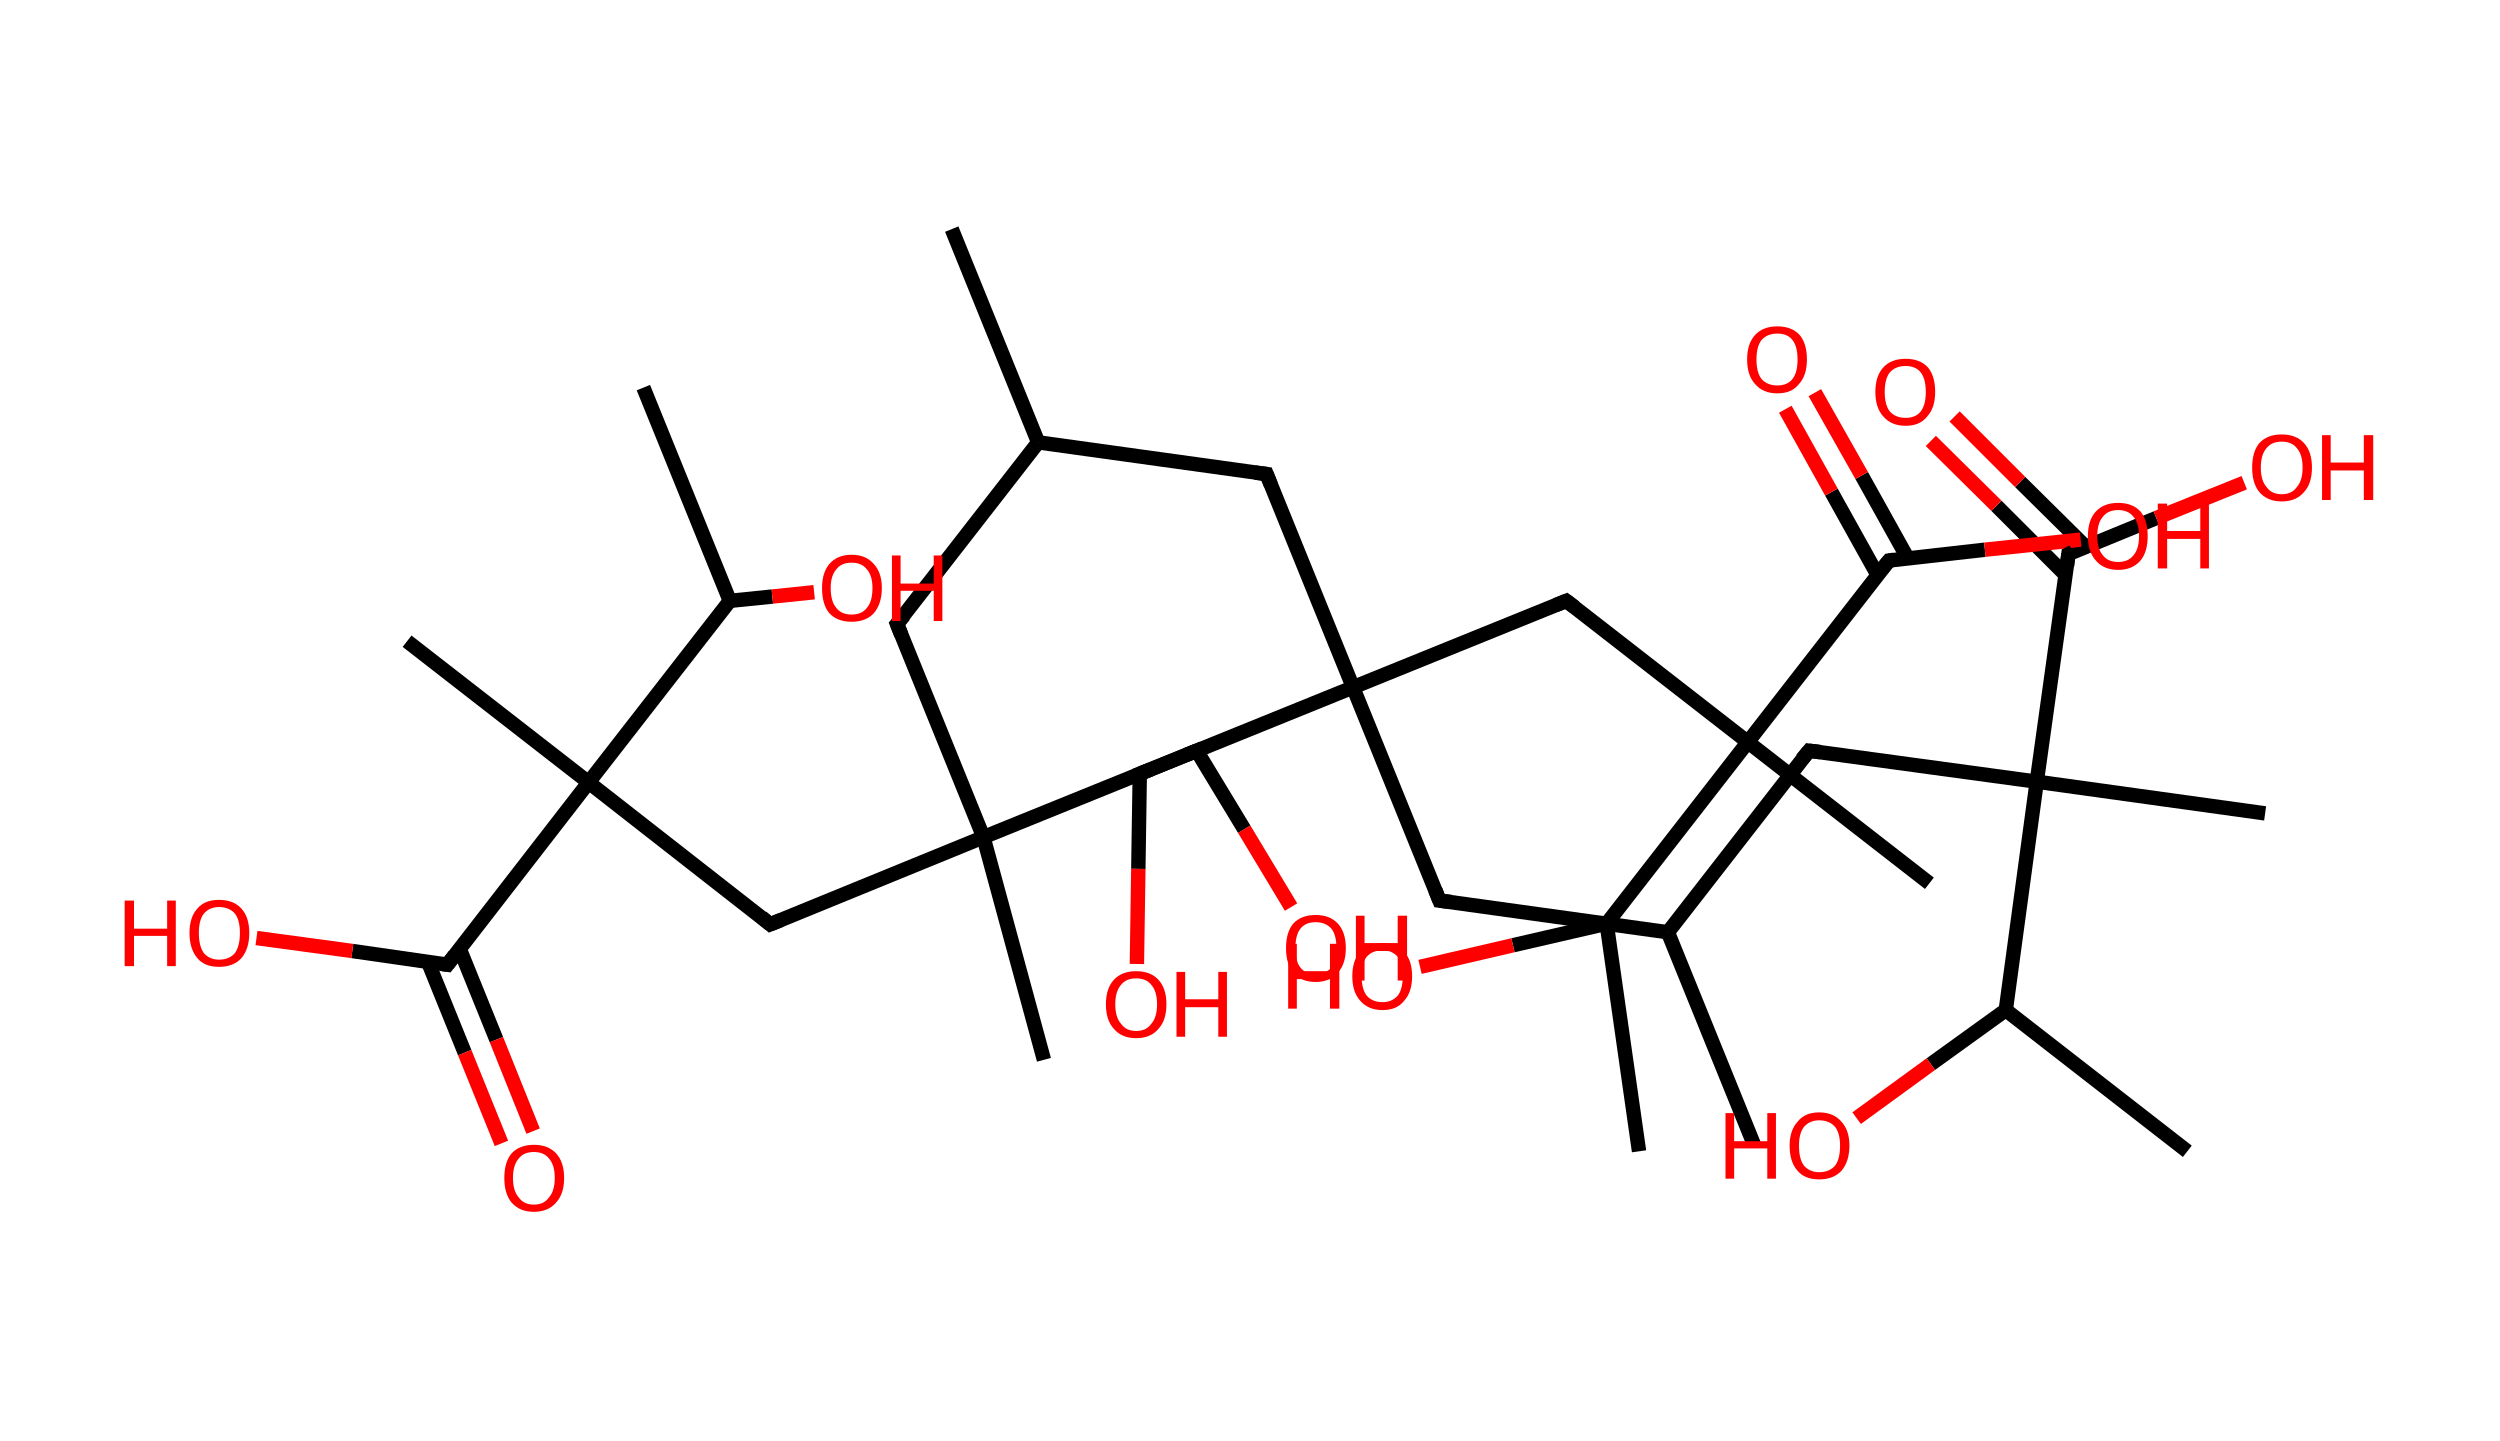 <?xml version='1.0' encoding='ASCII' standalone='yes'?>
<svg xmlns="http://www.w3.org/2000/svg" xmlns:rdkit="http://www.rdkit.org/xml" xmlns:xlink="http://www.w3.org/1999/xlink" version="1.1" baseProfile="full" xml:space="preserve" width="347px" height="200px" viewBox="0 0 347 200">
<!-- END OF HEADER -->
<rect style="opacity:1.0;fill:#FFFFFF;stroke:none" width="347.0" height="200.0" x="0.0" y="0.0"> </rect>
<path class="bond-0 atom-0 atom-1" d="M 132.1,31.8 L 144.1,61.4" style="fill:none;fill-rule:evenodd;stroke:#000000;stroke-width:2.0px;stroke-linecap:butt;stroke-linejoin:miter;stroke-opacity:1"/>
<path class="bond-1 atom-1 atom-2" d="M 144.1,61.4 L 124.5,86.6" style="fill:none;fill-rule:evenodd;stroke:#000000;stroke-width:2.0px;stroke-linecap:butt;stroke-linejoin:miter;stroke-opacity:1"/>
<path class="bond-2 atom-2 atom-3" d="M 124.5,86.6 L 136.5,116.2" style="fill:none;fill-rule:evenodd;stroke:#000000;stroke-width:2.0px;stroke-linecap:butt;stroke-linejoin:miter;stroke-opacity:1"/>
<path class="bond-3 atom-3 atom-4" d="M 136.5,116.2 L 144.9,147.1" style="fill:none;fill-rule:evenodd;stroke:#000000;stroke-width:2.0px;stroke-linecap:butt;stroke-linejoin:miter;stroke-opacity:1"/>
<path class="bond-4 atom-3 atom-5" d="M 136.5,116.2 L 166.1,104.2" style="fill:none;fill-rule:evenodd;stroke:#000000;stroke-width:2.0px;stroke-linecap:butt;stroke-linejoin:miter;stroke-opacity:1"/>
<path class="bond-5 atom-5 atom-6" d="M 166.1,104.2 L 172.7,115.1" style="fill:none;fill-rule:evenodd;stroke:#000000;stroke-width:2.0px;stroke-linecap:butt;stroke-linejoin:miter;stroke-opacity:1"/>
<path class="bond-5 atom-5 atom-6" d="M 172.7,115.1 L 179.2,125.9" style="fill:none;fill-rule:evenodd;stroke:#FF0000;stroke-width:2.0px;stroke-linecap:butt;stroke-linejoin:miter;stroke-opacity:1"/>
<path class="bond-6 atom-3 atom-7" d="M 136.5,116.2 L 106.9,128.3" style="fill:none;fill-rule:evenodd;stroke:#000000;stroke-width:2.0px;stroke-linecap:butt;stroke-linejoin:miter;stroke-opacity:1"/>
<path class="bond-7 atom-7 atom-8" d="M 106.9,128.3 L 81.7,108.6" style="fill:none;fill-rule:evenodd;stroke:#000000;stroke-width:2.0px;stroke-linecap:butt;stroke-linejoin:miter;stroke-opacity:1"/>
<path class="bond-8 atom-8 atom-9" d="M 81.7,108.6 L 56.5,89.0" style="fill:none;fill-rule:evenodd;stroke:#000000;stroke-width:2.0px;stroke-linecap:butt;stroke-linejoin:miter;stroke-opacity:1"/>
<path class="bond-9 atom-8 atom-10" d="M 81.7,108.6 L 62.1,133.9" style="fill:none;fill-rule:evenodd;stroke:#000000;stroke-width:2.0px;stroke-linecap:butt;stroke-linejoin:miter;stroke-opacity:1"/>
<path class="bond-10 atom-10 atom-11" d="M 59.4,133.5 L 64.5,146.1" style="fill:none;fill-rule:evenodd;stroke:#000000;stroke-width:2.0px;stroke-linecap:butt;stroke-linejoin:miter;stroke-opacity:1"/>
<path class="bond-10 atom-10 atom-11" d="M 64.5,146.1 L 69.6,158.7" style="fill:none;fill-rule:evenodd;stroke:#FF0000;stroke-width:2.0px;stroke-linecap:butt;stroke-linejoin:miter;stroke-opacity:1"/>
<path class="bond-10 atom-10 atom-11" d="M 63.8,131.7 L 68.9,144.3" style="fill:none;fill-rule:evenodd;stroke:#000000;stroke-width:2.0px;stroke-linecap:butt;stroke-linejoin:miter;stroke-opacity:1"/>
<path class="bond-10 atom-10 atom-11" d="M 68.9,144.3 L 74.0,157.0" style="fill:none;fill-rule:evenodd;stroke:#FF0000;stroke-width:2.0px;stroke-linecap:butt;stroke-linejoin:miter;stroke-opacity:1"/>
<path class="bond-11 atom-10 atom-12" d="M 62.1,133.9 L 48.9,132.0" style="fill:none;fill-rule:evenodd;stroke:#000000;stroke-width:2.0px;stroke-linecap:butt;stroke-linejoin:miter;stroke-opacity:1"/>
<path class="bond-11 atom-10 atom-12" d="M 48.9,132.0 L 35.6,130.2" style="fill:none;fill-rule:evenodd;stroke:#FF0000;stroke-width:2.0px;stroke-linecap:butt;stroke-linejoin:miter;stroke-opacity:1"/>
<path class="bond-12 atom-8 atom-13" d="M 81.7,108.6 L 101.3,83.4" style="fill:none;fill-rule:evenodd;stroke:#000000;stroke-width:2.0px;stroke-linecap:butt;stroke-linejoin:miter;stroke-opacity:1"/>
<path class="bond-13 atom-13 atom-14" d="M 101.3,83.4 L 89.3,53.8" style="fill:none;fill-rule:evenodd;stroke:#000000;stroke-width:2.0px;stroke-linecap:butt;stroke-linejoin:miter;stroke-opacity:1"/>
<path class="bond-14 atom-13 atom-15" d="M 101.3,83.4 L 107.2,82.8" style="fill:none;fill-rule:evenodd;stroke:#000000;stroke-width:2.0px;stroke-linecap:butt;stroke-linejoin:miter;stroke-opacity:1"/>
<path class="bond-14 atom-13 atom-15" d="M 107.2,82.8 L 113.0,82.2" style="fill:none;fill-rule:evenodd;stroke:#FF0000;stroke-width:2.0px;stroke-linecap:butt;stroke-linejoin:miter;stroke-opacity:1"/>
<path class="bond-15 atom-1 atom-16" d="M 144.1,61.4 L 175.8,65.8" style="fill:none;fill-rule:evenodd;stroke:#000000;stroke-width:2.0px;stroke-linecap:butt;stroke-linejoin:miter;stroke-opacity:1"/>
<path class="bond-16 atom-16 atom-17" d="M 175.8,65.8 L 187.8,95.4" style="fill:none;fill-rule:evenodd;stroke:#000000;stroke-width:2.0px;stroke-linecap:butt;stroke-linejoin:miter;stroke-opacity:1"/>
<path class="bond-17 atom-17 atom-18" d="M 187.8,95.4 L 158.2,107.4" style="fill:none;fill-rule:evenodd;stroke:#000000;stroke-width:2.0px;stroke-linecap:butt;stroke-linejoin:miter;stroke-opacity:1"/>
<path class="bond-18 atom-18 atom-19" d="M 158.2,107.4 L 158.0,120.6" style="fill:none;fill-rule:evenodd;stroke:#000000;stroke-width:2.0px;stroke-linecap:butt;stroke-linejoin:miter;stroke-opacity:1"/>
<path class="bond-18 atom-18 atom-19" d="M 158.0,120.6 L 157.8,133.8" style="fill:none;fill-rule:evenodd;stroke:#FF0000;stroke-width:2.0px;stroke-linecap:butt;stroke-linejoin:miter;stroke-opacity:1"/>
<path class="bond-19 atom-17 atom-20" d="M 187.8,95.4 L 199.8,125.0" style="fill:none;fill-rule:evenodd;stroke:#000000;stroke-width:2.0px;stroke-linecap:butt;stroke-linejoin:miter;stroke-opacity:1"/>
<path class="bond-20 atom-20 atom-21" d="M 199.8,125.0 L 231.5,129.4" style="fill:none;fill-rule:evenodd;stroke:#000000;stroke-width:2.0px;stroke-linecap:butt;stroke-linejoin:miter;stroke-opacity:1"/>
<path class="bond-21 atom-21 atom-22" d="M 231.5,129.4 L 243.5,159.0" style="fill:none;fill-rule:evenodd;stroke:#000000;stroke-width:2.0px;stroke-linecap:butt;stroke-linejoin:miter;stroke-opacity:1"/>
<path class="bond-22 atom-21 atom-23" d="M 231.5,129.4 L 251.1,104.2" style="fill:none;fill-rule:evenodd;stroke:#000000;stroke-width:2.0px;stroke-linecap:butt;stroke-linejoin:miter;stroke-opacity:1"/>
<path class="bond-23 atom-23 atom-24" d="M 251.1,104.2 L 282.7,108.5" style="fill:none;fill-rule:evenodd;stroke:#000000;stroke-width:2.0px;stroke-linecap:butt;stroke-linejoin:miter;stroke-opacity:1"/>
<path class="bond-24 atom-24 atom-25" d="M 282.7,108.5 L 314.4,112.9" style="fill:none;fill-rule:evenodd;stroke:#000000;stroke-width:2.0px;stroke-linecap:butt;stroke-linejoin:miter;stroke-opacity:1"/>
<path class="bond-25 atom-24 atom-26" d="M 282.7,108.5 L 287.1,76.9" style="fill:none;fill-rule:evenodd;stroke:#000000;stroke-width:2.0px;stroke-linecap:butt;stroke-linejoin:miter;stroke-opacity:1"/>
<path class="bond-26 atom-26 atom-27" d="M 289.5,75.9 L 280.4,66.9" style="fill:none;fill-rule:evenodd;stroke:#000000;stroke-width:2.0px;stroke-linecap:butt;stroke-linejoin:miter;stroke-opacity:1"/>
<path class="bond-26 atom-26 atom-27" d="M 280.4,66.9 L 271.3,57.8" style="fill:none;fill-rule:evenodd;stroke:#FF0000;stroke-width:2.0px;stroke-linecap:butt;stroke-linejoin:miter;stroke-opacity:1"/>
<path class="bond-26 atom-26 atom-27" d="M 286.7,79.8 L 277.1,70.2" style="fill:none;fill-rule:evenodd;stroke:#000000;stroke-width:2.0px;stroke-linecap:butt;stroke-linejoin:miter;stroke-opacity:1"/>
<path class="bond-26 atom-26 atom-27" d="M 277.1,70.2 L 268.0,61.2" style="fill:none;fill-rule:evenodd;stroke:#FF0000;stroke-width:2.0px;stroke-linecap:butt;stroke-linejoin:miter;stroke-opacity:1"/>
<path class="bond-27 atom-26 atom-28" d="M 287.1,76.9 L 299.3,71.9" style="fill:none;fill-rule:evenodd;stroke:#000000;stroke-width:2.0px;stroke-linecap:butt;stroke-linejoin:miter;stroke-opacity:1"/>
<path class="bond-27 atom-26 atom-28" d="M 299.3,71.9 L 311.5,67.0" style="fill:none;fill-rule:evenodd;stroke:#FF0000;stroke-width:2.0px;stroke-linecap:butt;stroke-linejoin:miter;stroke-opacity:1"/>
<path class="bond-28 atom-24 atom-29" d="M 282.7,108.5 L 278.4,140.2" style="fill:none;fill-rule:evenodd;stroke:#000000;stroke-width:2.0px;stroke-linecap:butt;stroke-linejoin:miter;stroke-opacity:1"/>
<path class="bond-29 atom-29 atom-30" d="M 278.4,140.2 L 303.6,159.8" style="fill:none;fill-rule:evenodd;stroke:#000000;stroke-width:2.0px;stroke-linecap:butt;stroke-linejoin:miter;stroke-opacity:1"/>
<path class="bond-30 atom-29 atom-31" d="M 278.4,140.2 L 268.0,147.7" style="fill:none;fill-rule:evenodd;stroke:#000000;stroke-width:2.0px;stroke-linecap:butt;stroke-linejoin:miter;stroke-opacity:1"/>
<path class="bond-30 atom-29 atom-31" d="M 268.0,147.7 L 257.7,155.2" style="fill:none;fill-rule:evenodd;stroke:#FF0000;stroke-width:2.0px;stroke-linecap:butt;stroke-linejoin:miter;stroke-opacity:1"/>
<path class="bond-31 atom-17 atom-32" d="M 187.8,95.4 L 217.4,83.4" style="fill:none;fill-rule:evenodd;stroke:#000000;stroke-width:2.0px;stroke-linecap:butt;stroke-linejoin:miter;stroke-opacity:1"/>
<path class="bond-32 atom-32 atom-33" d="M 217.4,83.4 L 242.6,103.0" style="fill:none;fill-rule:evenodd;stroke:#000000;stroke-width:2.0px;stroke-linecap:butt;stroke-linejoin:miter;stroke-opacity:1"/>
<path class="bond-33 atom-33 atom-34" d="M 242.6,103.0 L 267.8,122.6" style="fill:none;fill-rule:evenodd;stroke:#000000;stroke-width:2.0px;stroke-linecap:butt;stroke-linejoin:miter;stroke-opacity:1"/>
<path class="bond-34 atom-33 atom-35" d="M 242.6,103.0 L 262.2,77.8" style="fill:none;fill-rule:evenodd;stroke:#000000;stroke-width:2.0px;stroke-linecap:butt;stroke-linejoin:miter;stroke-opacity:1"/>
<path class="bond-35 atom-35 atom-36" d="M 264.8,77.5 L 258.4,66.0" style="fill:none;fill-rule:evenodd;stroke:#000000;stroke-width:2.0px;stroke-linecap:butt;stroke-linejoin:miter;stroke-opacity:1"/>
<path class="bond-35 atom-35 atom-36" d="M 258.4,66.0 L 251.9,54.5" style="fill:none;fill-rule:evenodd;stroke:#FF0000;stroke-width:2.0px;stroke-linecap:butt;stroke-linejoin:miter;stroke-opacity:1"/>
<path class="bond-35 atom-35 atom-36" d="M 260.6,79.8 L 254.2,68.3" style="fill:none;fill-rule:evenodd;stroke:#000000;stroke-width:2.0px;stroke-linecap:butt;stroke-linejoin:miter;stroke-opacity:1"/>
<path class="bond-35 atom-35 atom-36" d="M 254.2,68.3 L 247.8,56.8" style="fill:none;fill-rule:evenodd;stroke:#FF0000;stroke-width:2.0px;stroke-linecap:butt;stroke-linejoin:miter;stroke-opacity:1"/>
<path class="bond-36 atom-35 atom-37" d="M 262.2,77.8 L 275.5,76.3" style="fill:none;fill-rule:evenodd;stroke:#000000;stroke-width:2.0px;stroke-linecap:butt;stroke-linejoin:miter;stroke-opacity:1"/>
<path class="bond-36 atom-35 atom-37" d="M 275.5,76.3 L 288.8,74.9" style="fill:none;fill-rule:evenodd;stroke:#FF0000;stroke-width:2.0px;stroke-linecap:butt;stroke-linejoin:miter;stroke-opacity:1"/>
<path class="bond-37 atom-33 atom-38" d="M 242.6,103.0 L 223.0,128.2" style="fill:none;fill-rule:evenodd;stroke:#000000;stroke-width:2.0px;stroke-linecap:butt;stroke-linejoin:miter;stroke-opacity:1"/>
<path class="bond-38 atom-38 atom-39" d="M 223.0,128.2 L 227.5,159.8" style="fill:none;fill-rule:evenodd;stroke:#000000;stroke-width:2.0px;stroke-linecap:butt;stroke-linejoin:miter;stroke-opacity:1"/>
<path class="bond-39 atom-38 atom-40" d="M 223.0,128.2 L 210.0,131.2" style="fill:none;fill-rule:evenodd;stroke:#000000;stroke-width:2.0px;stroke-linecap:butt;stroke-linejoin:miter;stroke-opacity:1"/>
<path class="bond-39 atom-38 atom-40" d="M 210.0,131.2 L 197.1,134.2" style="fill:none;fill-rule:evenodd;stroke:#FF0000;stroke-width:2.0px;stroke-linecap:butt;stroke-linejoin:miter;stroke-opacity:1"/>
<path d="M 125.5,85.4 L 124.5,86.6 L 125.1,88.1" style="fill:none;stroke:#000000;stroke-width:2.0px;stroke-linecap:butt;stroke-linejoin:miter;stroke-opacity:1;"/>
<path d="M 164.6,104.8 L 166.1,104.2 L 166.4,104.7" style="fill:none;stroke:#000000;stroke-width:2.0px;stroke-linecap:butt;stroke-linejoin:miter;stroke-opacity:1;"/>
<path d="M 108.4,127.7 L 106.9,128.3 L 105.7,127.3" style="fill:none;stroke:#000000;stroke-width:2.0px;stroke-linecap:butt;stroke-linejoin:miter;stroke-opacity:1;"/>
<path d="M 63.1,132.6 L 62.1,133.9 L 61.4,133.8" style="fill:none;stroke:#000000;stroke-width:2.0px;stroke-linecap:butt;stroke-linejoin:miter;stroke-opacity:1;"/>
<path d="M 174.2,65.6 L 175.8,65.8 L 176.4,67.3" style="fill:none;stroke:#000000;stroke-width:2.0px;stroke-linecap:butt;stroke-linejoin:miter;stroke-opacity:1;"/>
<path d="M 159.7,106.8 L 158.2,107.4 L 158.2,108.1" style="fill:none;stroke:#000000;stroke-width:2.0px;stroke-linecap:butt;stroke-linejoin:miter;stroke-opacity:1;"/>
<path d="M 199.2,123.5 L 199.8,125.0 L 201.4,125.2" style="fill:none;stroke:#000000;stroke-width:2.0px;stroke-linecap:butt;stroke-linejoin:miter;stroke-opacity:1;"/>
<path d="M 250.1,105.4 L 251.1,104.2 L 252.7,104.4" style="fill:none;stroke:#000000;stroke-width:2.0px;stroke-linecap:butt;stroke-linejoin:miter;stroke-opacity:1;"/>
<path d="M 286.9,78.5 L 287.1,76.9 L 287.7,76.6" style="fill:none;stroke:#000000;stroke-width:2.0px;stroke-linecap:butt;stroke-linejoin:miter;stroke-opacity:1;"/>
<path d="M 215.9,84.0 L 217.4,83.4 L 218.6,84.3" style="fill:none;stroke:#000000;stroke-width:2.0px;stroke-linecap:butt;stroke-linejoin:miter;stroke-opacity:1;"/>
<path d="M 261.2,79.0 L 262.2,77.8 L 262.9,77.7" style="fill:none;stroke:#000000;stroke-width:2.0px;stroke-linecap:butt;stroke-linejoin:miter;stroke-opacity:1;"/>
<path class="atom-6" d="M 178.5 131.6 Q 178.5 129.4, 179.5 128.2 Q 180.6 127.0, 182.6 127.0 Q 184.6 127.0, 185.7 128.2 Q 186.8 129.4, 186.8 131.6 Q 186.8 133.8, 185.7 135.0 Q 184.6 136.3, 182.6 136.3 Q 180.6 136.3, 179.5 135.0 Q 178.5 133.8, 178.5 131.6 M 182.6 135.2 Q 184.0 135.2, 184.8 134.3 Q 185.5 133.4, 185.5 131.6 Q 185.5 129.8, 184.8 128.9 Q 184.0 128.0, 182.6 128.0 Q 181.2 128.0, 180.5 128.9 Q 179.8 129.8, 179.8 131.6 Q 179.8 133.4, 180.5 134.3 Q 181.2 135.2, 182.6 135.2 " fill="#FF0000"/>
<path class="atom-6" d="M 188.2 127.1 L 189.4 127.1 L 189.4 130.9 L 194.0 130.9 L 194.0 127.1 L 195.3 127.1 L 195.3 136.1 L 194.0 136.1 L 194.0 132.0 L 189.4 132.0 L 189.4 136.1 L 188.2 136.1 L 188.2 127.1 " fill="#FF0000"/>
<path class="atom-11" d="M 70.0 163.5 Q 70.0 161.3, 71.0 160.1 Q 72.1 158.9, 74.1 158.9 Q 76.1 158.9, 77.2 160.1 Q 78.3 161.3, 78.3 163.5 Q 78.3 165.7, 77.2 166.9 Q 76.1 168.2, 74.1 168.2 Q 72.1 168.2, 71.0 166.9 Q 70.0 165.7, 70.0 163.5 M 74.1 167.2 Q 75.5 167.2, 76.2 166.2 Q 77.0 165.3, 77.0 163.5 Q 77.0 161.7, 76.2 160.8 Q 75.5 159.9, 74.1 159.9 Q 72.7 159.9, 72.0 160.8 Q 71.2 161.7, 71.2 163.5 Q 71.2 165.3, 72.0 166.2 Q 72.7 167.2, 74.1 167.2 " fill="#FF0000"/>
<path class="atom-12" d="M 17.3 125.0 L 18.6 125.0 L 18.6 128.9 L 23.2 128.9 L 23.2 125.0 L 24.4 125.0 L 24.4 134.1 L 23.2 134.1 L 23.2 129.9 L 18.6 129.9 L 18.6 134.1 L 17.3 134.1 L 17.3 125.0 " fill="#FF0000"/>
<path class="atom-12" d="M 26.3 129.5 Q 26.3 127.3, 27.4 126.1 Q 28.4 124.9, 30.4 124.9 Q 32.4 124.9, 33.5 126.1 Q 34.6 127.3, 34.6 129.5 Q 34.6 131.7, 33.5 133.0 Q 32.4 134.2, 30.4 134.2 Q 28.4 134.2, 27.4 133.0 Q 26.3 131.7, 26.3 129.5 M 30.4 133.2 Q 31.8 133.2, 32.6 132.3 Q 33.3 131.3, 33.3 129.5 Q 33.3 127.7, 32.6 126.8 Q 31.8 125.9, 30.4 125.9 Q 29.1 125.9, 28.3 126.8 Q 27.6 127.7, 27.6 129.5 Q 27.6 131.3, 28.3 132.3 Q 29.1 133.2, 30.4 133.2 " fill="#FF0000"/>
<path class="atom-15" d="M 114.1 81.6 Q 114.1 79.5, 115.1 78.3 Q 116.2 77.0, 118.2 77.0 Q 120.2 77.0, 121.3 78.3 Q 122.4 79.5, 122.4 81.6 Q 122.4 83.8, 121.3 85.1 Q 120.2 86.3, 118.2 86.3 Q 116.2 86.3, 115.1 85.1 Q 114.1 83.9, 114.1 81.6 M 118.2 85.3 Q 119.6 85.3, 120.3 84.4 Q 121.1 83.5, 121.1 81.6 Q 121.1 79.9, 120.3 79.0 Q 119.6 78.1, 118.2 78.1 Q 116.8 78.1, 116.1 79.0 Q 115.3 79.9, 115.3 81.6 Q 115.3 83.5, 116.1 84.4 Q 116.8 85.3, 118.2 85.3 " fill="#FF0000"/>
<path class="atom-15" d="M 123.8 77.1 L 125.0 77.1 L 125.0 81.0 L 129.6 81.0 L 129.6 77.1 L 130.8 77.1 L 130.8 86.2 L 129.6 86.2 L 129.6 82.0 L 125.0 82.0 L 125.0 86.2 L 123.8 86.2 L 123.8 77.1 " fill="#FF0000"/>
<path class="atom-19" d="M 153.5 139.4 Q 153.5 137.2, 154.6 136.0 Q 155.7 134.8, 157.7 134.8 Q 159.7 134.8, 160.8 136.0 Q 161.9 137.2, 161.9 139.4 Q 161.9 141.6, 160.8 142.8 Q 159.7 144.1, 157.7 144.1 Q 155.7 144.1, 154.6 142.8 Q 153.5 141.6, 153.5 139.4 M 157.7 143.1 Q 159.1 143.1, 159.8 142.1 Q 160.6 141.2, 160.6 139.4 Q 160.6 137.6, 159.8 136.7 Q 159.1 135.8, 157.7 135.8 Q 156.3 135.8, 155.6 136.7 Q 154.8 137.6, 154.8 139.4 Q 154.8 141.2, 155.6 142.1 Q 156.3 143.1, 157.7 143.1 " fill="#FF0000"/>
<path class="atom-19" d="M 163.3 134.9 L 164.5 134.9 L 164.5 138.7 L 169.1 138.7 L 169.1 134.9 L 170.3 134.9 L 170.3 143.9 L 169.1 143.9 L 169.1 139.8 L 164.5 139.8 L 164.5 143.9 L 163.3 143.9 L 163.3 134.9 " fill="#FF0000"/>
<path class="atom-27" d="M 260.3 54.4 Q 260.3 52.2, 261.4 51.0 Q 262.5 49.8, 264.5 49.8 Q 266.5 49.8, 267.6 51.0 Q 268.6 52.2, 268.6 54.4 Q 268.6 56.6, 267.5 57.8 Q 266.5 59.1, 264.5 59.1 Q 262.5 59.1, 261.4 57.8 Q 260.3 56.6, 260.3 54.4 M 264.5 58.0 Q 265.9 58.0, 266.6 57.1 Q 267.3 56.2, 267.3 54.4 Q 267.3 52.6, 266.6 51.7 Q 265.9 50.8, 264.5 50.8 Q 263.1 50.8, 262.3 51.7 Q 261.6 52.6, 261.6 54.4 Q 261.6 56.2, 262.3 57.1 Q 263.1 58.0, 264.5 58.0 " fill="#FF0000"/>
<path class="atom-28" d="M 312.6 64.9 Q 312.6 62.7, 313.6 61.5 Q 314.7 60.3, 316.7 60.3 Q 318.7 60.3, 319.8 61.5 Q 320.9 62.7, 320.9 64.9 Q 320.9 67.1, 319.8 68.3 Q 318.7 69.6, 316.7 69.6 Q 314.7 69.6, 313.6 68.3 Q 312.6 67.1, 312.6 64.9 M 316.7 68.6 Q 318.1 68.6, 318.8 67.6 Q 319.6 66.7, 319.6 64.9 Q 319.6 63.1, 318.8 62.2 Q 318.1 61.3, 316.7 61.3 Q 315.3 61.3, 314.6 62.2 Q 313.8 63.1, 313.8 64.9 Q 313.8 66.7, 314.6 67.6 Q 315.3 68.6, 316.7 68.6 " fill="#FF0000"/>
<path class="atom-28" d="M 322.3 60.4 L 323.5 60.4 L 323.5 64.2 L 328.1 64.2 L 328.1 60.4 L 329.4 60.4 L 329.4 69.4 L 328.1 69.4 L 328.1 65.3 L 323.5 65.3 L 323.5 69.4 L 322.3 69.4 L 322.3 60.4 " fill="#FF0000"/>
<path class="atom-31" d="M 239.5 154.5 L 240.7 154.5 L 240.7 158.4 L 245.3 158.4 L 245.3 154.5 L 246.5 154.5 L 246.5 163.6 L 245.3 163.6 L 245.3 159.4 L 240.7 159.4 L 240.7 163.6 L 239.5 163.6 L 239.5 154.5 " fill="#FF0000"/>
<path class="atom-31" d="M 248.4 159.0 Q 248.4 156.9, 249.5 155.7 Q 250.5 154.4, 252.5 154.4 Q 254.5 154.4, 255.6 155.7 Q 256.7 156.9, 256.7 159.0 Q 256.7 161.2, 255.6 162.5 Q 254.5 163.7, 252.5 163.7 Q 250.5 163.7, 249.5 162.5 Q 248.4 161.3, 248.4 159.0 M 252.5 162.7 Q 253.9 162.7, 254.7 161.8 Q 255.4 160.9, 255.4 159.0 Q 255.4 157.3, 254.7 156.4 Q 253.9 155.5, 252.5 155.5 Q 251.2 155.5, 250.4 156.4 Q 249.7 157.3, 249.7 159.0 Q 249.7 160.9, 250.4 161.8 Q 251.2 162.7, 252.5 162.7 " fill="#FF0000"/>
<path class="atom-36" d="M 242.5 49.9 Q 242.5 47.7, 243.6 46.5 Q 244.7 45.3, 246.7 45.3 Q 248.7 45.3, 249.8 46.5 Q 250.8 47.7, 250.8 49.9 Q 250.8 52.1, 249.7 53.3 Q 248.7 54.6, 246.7 54.6 Q 244.7 54.6, 243.6 53.3 Q 242.5 52.1, 242.5 49.9 M 246.7 53.5 Q 248.1 53.5, 248.8 52.6 Q 249.5 51.7, 249.5 49.9 Q 249.5 48.1, 248.8 47.2 Q 248.1 46.3, 246.7 46.3 Q 245.3 46.3, 244.5 47.2 Q 243.8 48.1, 243.8 49.9 Q 243.8 51.7, 244.5 52.6 Q 245.3 53.5, 246.7 53.5 " fill="#FF0000"/>
<path class="atom-37" d="M 289.8 74.4 Q 289.8 72.2, 290.9 71.0 Q 292.0 69.8, 294.0 69.8 Q 296.0 69.8, 297.1 71.0 Q 298.1 72.2, 298.1 74.4 Q 298.1 76.6, 297.1 77.8 Q 296.0 79.1, 294.0 79.1 Q 292.0 79.1, 290.9 77.8 Q 289.8 76.6, 289.8 74.4 M 294.0 78.0 Q 295.4 78.0, 296.1 77.1 Q 296.9 76.2, 296.9 74.4 Q 296.9 72.6, 296.1 71.7 Q 295.4 70.8, 294.0 70.8 Q 292.6 70.8, 291.9 71.7 Q 291.1 72.6, 291.1 74.4 Q 291.1 76.2, 291.9 77.1 Q 292.6 78.0, 294.0 78.0 " fill="#FF0000"/>
<path class="atom-37" d="M 299.5 69.9 L 300.8 69.9 L 300.8 73.7 L 305.4 73.7 L 305.4 69.9 L 306.6 69.9 L 306.6 78.9 L 305.4 78.9 L 305.4 74.8 L 300.8 74.8 L 300.8 78.9 L 299.5 78.9 L 299.5 69.9 " fill="#FF0000"/>
<path class="atom-40" d="M 178.8 131.0 L 180.0 131.0 L 180.0 134.8 L 184.6 134.8 L 184.6 131.0 L 185.9 131.0 L 185.9 140.0 L 184.6 140.0 L 184.6 135.9 L 180.0 135.9 L 180.0 140.0 L 178.8 140.0 L 178.8 131.0 " fill="#FF0000"/>
<path class="atom-40" d="M 187.7 135.5 Q 187.7 133.3, 188.8 132.1 Q 189.9 130.9, 191.9 130.9 Q 193.9 130.9, 194.9 132.1 Q 196.0 133.3, 196.0 135.5 Q 196.0 137.7, 194.9 138.9 Q 193.9 140.2, 191.9 140.2 Q 189.9 140.2, 188.8 138.9 Q 187.7 137.7, 187.7 135.5 M 191.9 139.1 Q 193.2 139.1, 194.0 138.2 Q 194.7 137.3, 194.7 135.5 Q 194.7 133.7, 194.0 132.8 Q 193.2 131.9, 191.9 131.9 Q 190.5 131.9, 189.7 132.8 Q 189.0 133.7, 189.0 135.5 Q 189.0 137.3, 189.7 138.2 Q 190.5 139.1, 191.9 139.1 " fill="#FF0000"/>
</svg>
